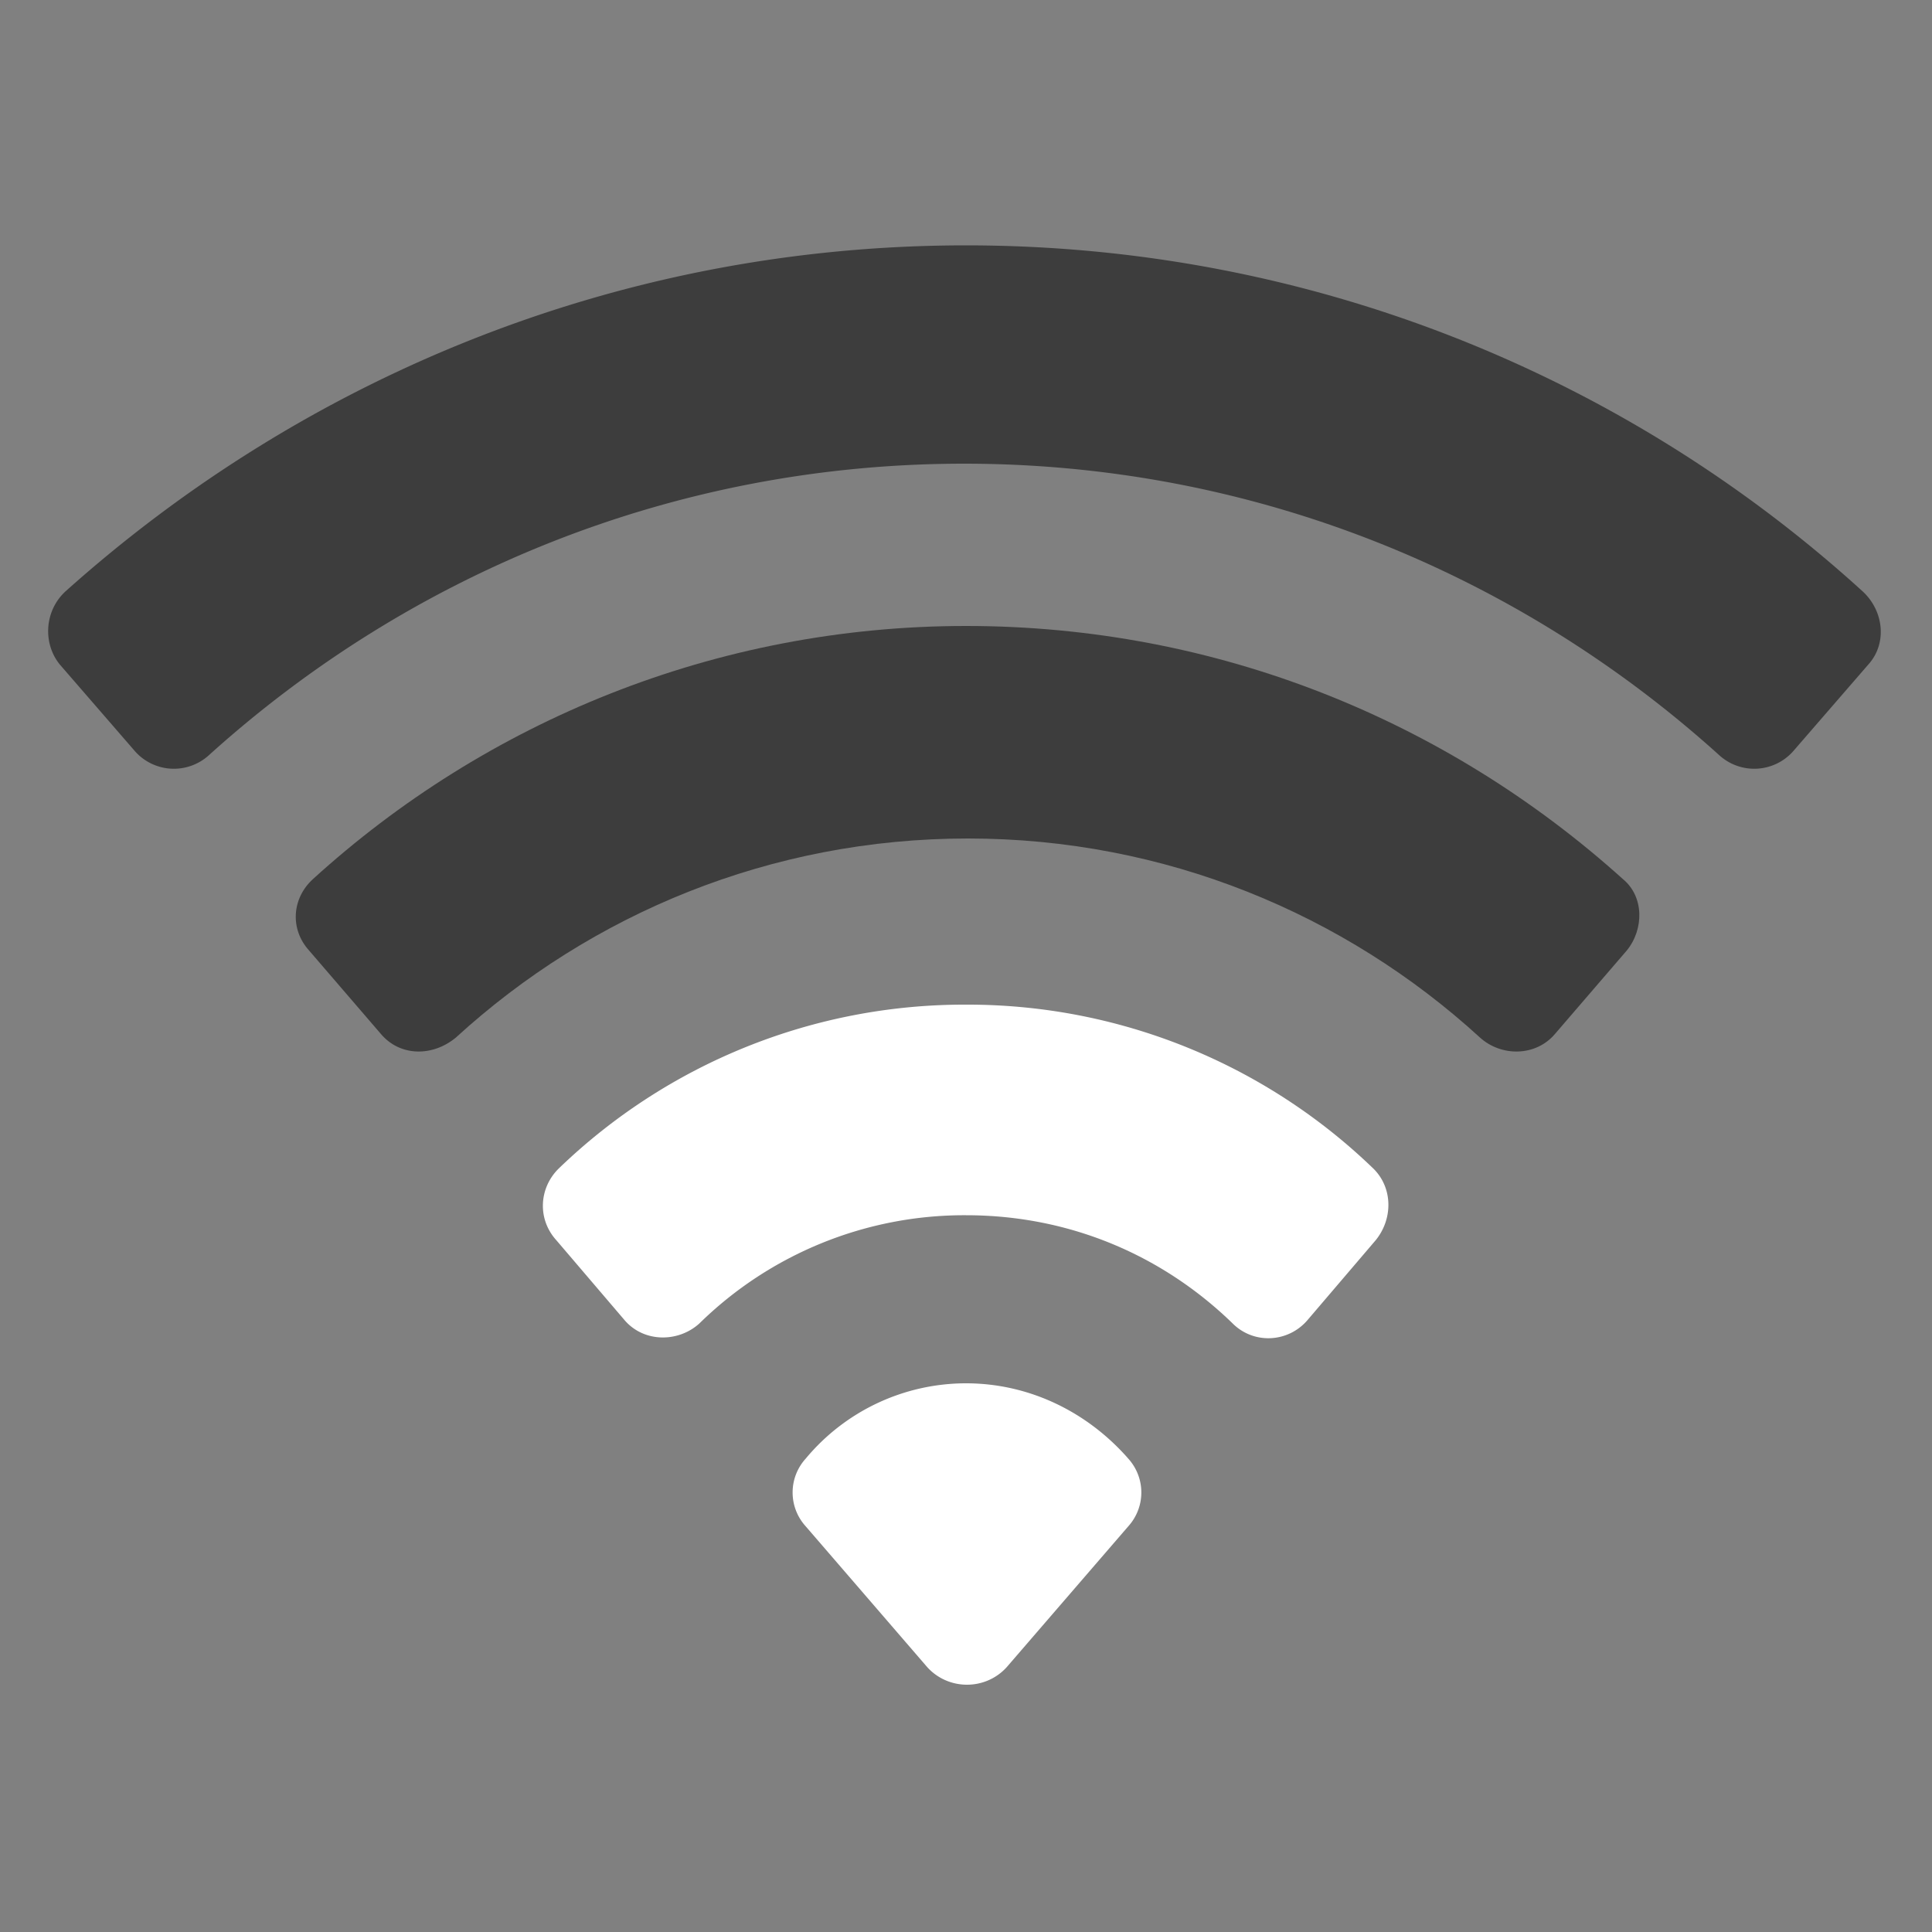 <svg xmlns="http://www.w3.org/2000/svg" width="68" height="68" fill="none">
  <rect width="100%" height="100%" fill="#808080" stroke="none"/>
  <path fill="#3D3D3D" d="M34 8.636c-12.172 0-23.256 4.624-31.688 12.172-.748.68-.816 1.836-.204 2.584l2.652 3.06a1.83 1.83 0 0 0 2.584.136c7.072-6.392 16.388-10.268 26.588-10.268s19.516 3.876 26.588 10.268a1.83 1.83 0 0 0 2.584-.136l2.652-3.06c.68-.748.544-1.904-.204-2.584C57.256 13.26 46.172 8.636 34 8.636"/>
  <path fill="#3D3D3D" d="M34 22.032c-8.84 0-16.932 3.4-22.984 8.908-.748.68-.816 1.768-.136 2.516l2.516 2.924c.68.816 1.836.816 2.652.136 4.76-4.352 11.084-7.004 18.02-7.004s13.26 2.652 18.02 7.004c.748.68 1.972.68 2.652-.136l2.516-2.924c.612-.748.612-1.904-.136-2.516-6.188-5.576-14.28-8.908-23.12-8.908"/>
  <path fill="#fff" d="M34 35.36a20.55 20.55 0 0 0-14.347 5.78c-.68.68-.748 1.768-.068 2.516l2.38 2.788c.68.816 1.904.816 2.652.136A13.32 13.32 0 0 1 34 42.772c3.672 0 6.936 1.428 9.384 3.808.748.748 1.972.68 2.652-.136l2.38-2.788c.612-.748.612-1.836-.068-2.516A20.55 20.55 0 0 0 34 35.36m0 13.328a7.34 7.34 0 0 0-5.643 2.652 1.77 1.77 0 0 0 0 2.38l4.284 4.964c.748.816 2.04.816 2.787 0l4.285-4.964c.611-.68.611-1.7 0-2.38-1.428-1.632-3.468-2.652-5.712-2.652"/>
</svg>
